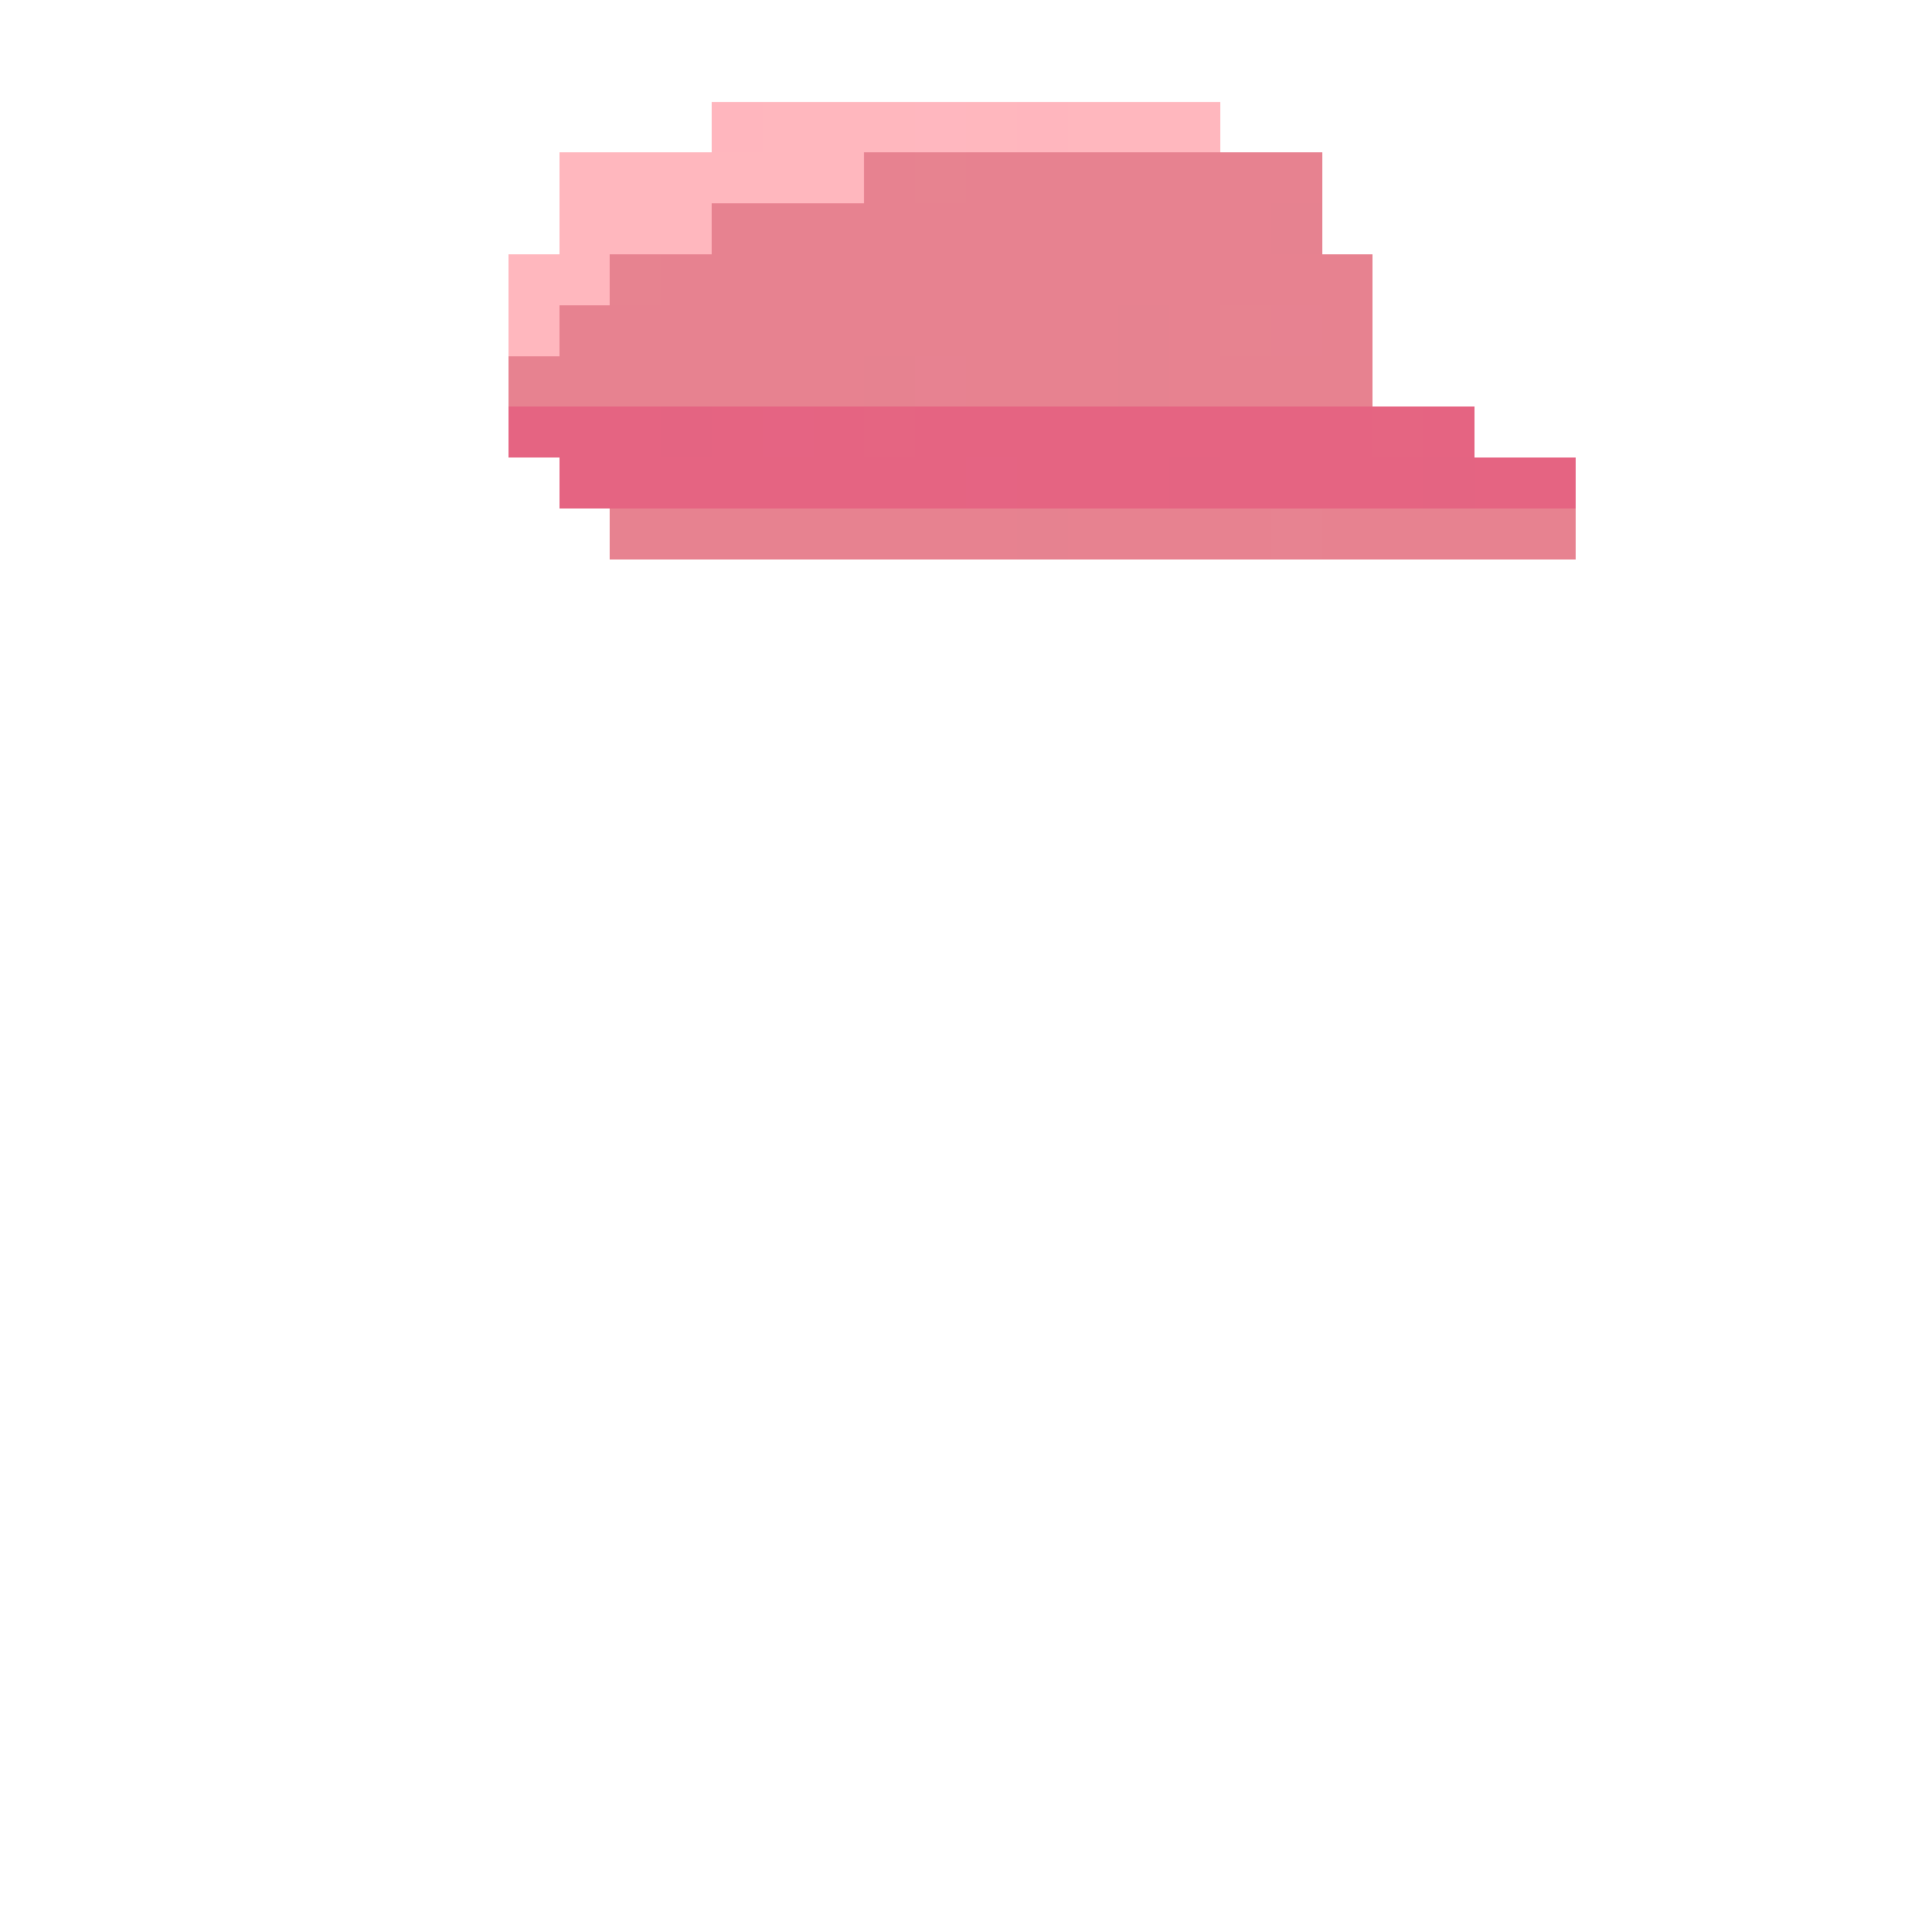 <svg xmlns="http://www.w3.org/2000/svg" viewBox="0 -0.5 38 38" shape-rendering="crispEdges">
<path stroke="#ffb6be" d="M14 2h1M20 2h1" />
<path stroke="#ffb7be" d="M15 2h3M19 2h1M21 2h3M11 3h6M11 4h3M10 5h2M10 6h1" />
<path stroke="#ffb7bf" d="M18 2h1" />
<path stroke="#e78290" d="M17 3h1M19 3h7M14 4h11M13 5h14M11 6h11M23 6h1M26 6h1M10 7h7M19 7h3M23 7h4M12 10h8M21 10h4M26 10h5" />
<path stroke="#e78390" d="M18 3h1M12 5h1M24 6h1" />
<path stroke="#e68290" d="M25 4h1M22 6h1M17 7h1M22 7h1M20 10h1" />
<path stroke="#e78291" d="M25 6h1M18 7h1" />
<path stroke="#e56482" d="M10 8h3M14 8h1M16 8h1M18 8h9M28 8h1M11 9h8M20 9h3M24 9h4M29 9h2" />
<path stroke="#e46482" d="M13 8h1M23 9h1M28 9h1" />
<path stroke="#e56483" d="M15 8h1M19 9h1" />
<path stroke="#e56582" d="M17 8h1M27 8h1" />
<path stroke="#e78391" d="M25 10h1" />
</svg>